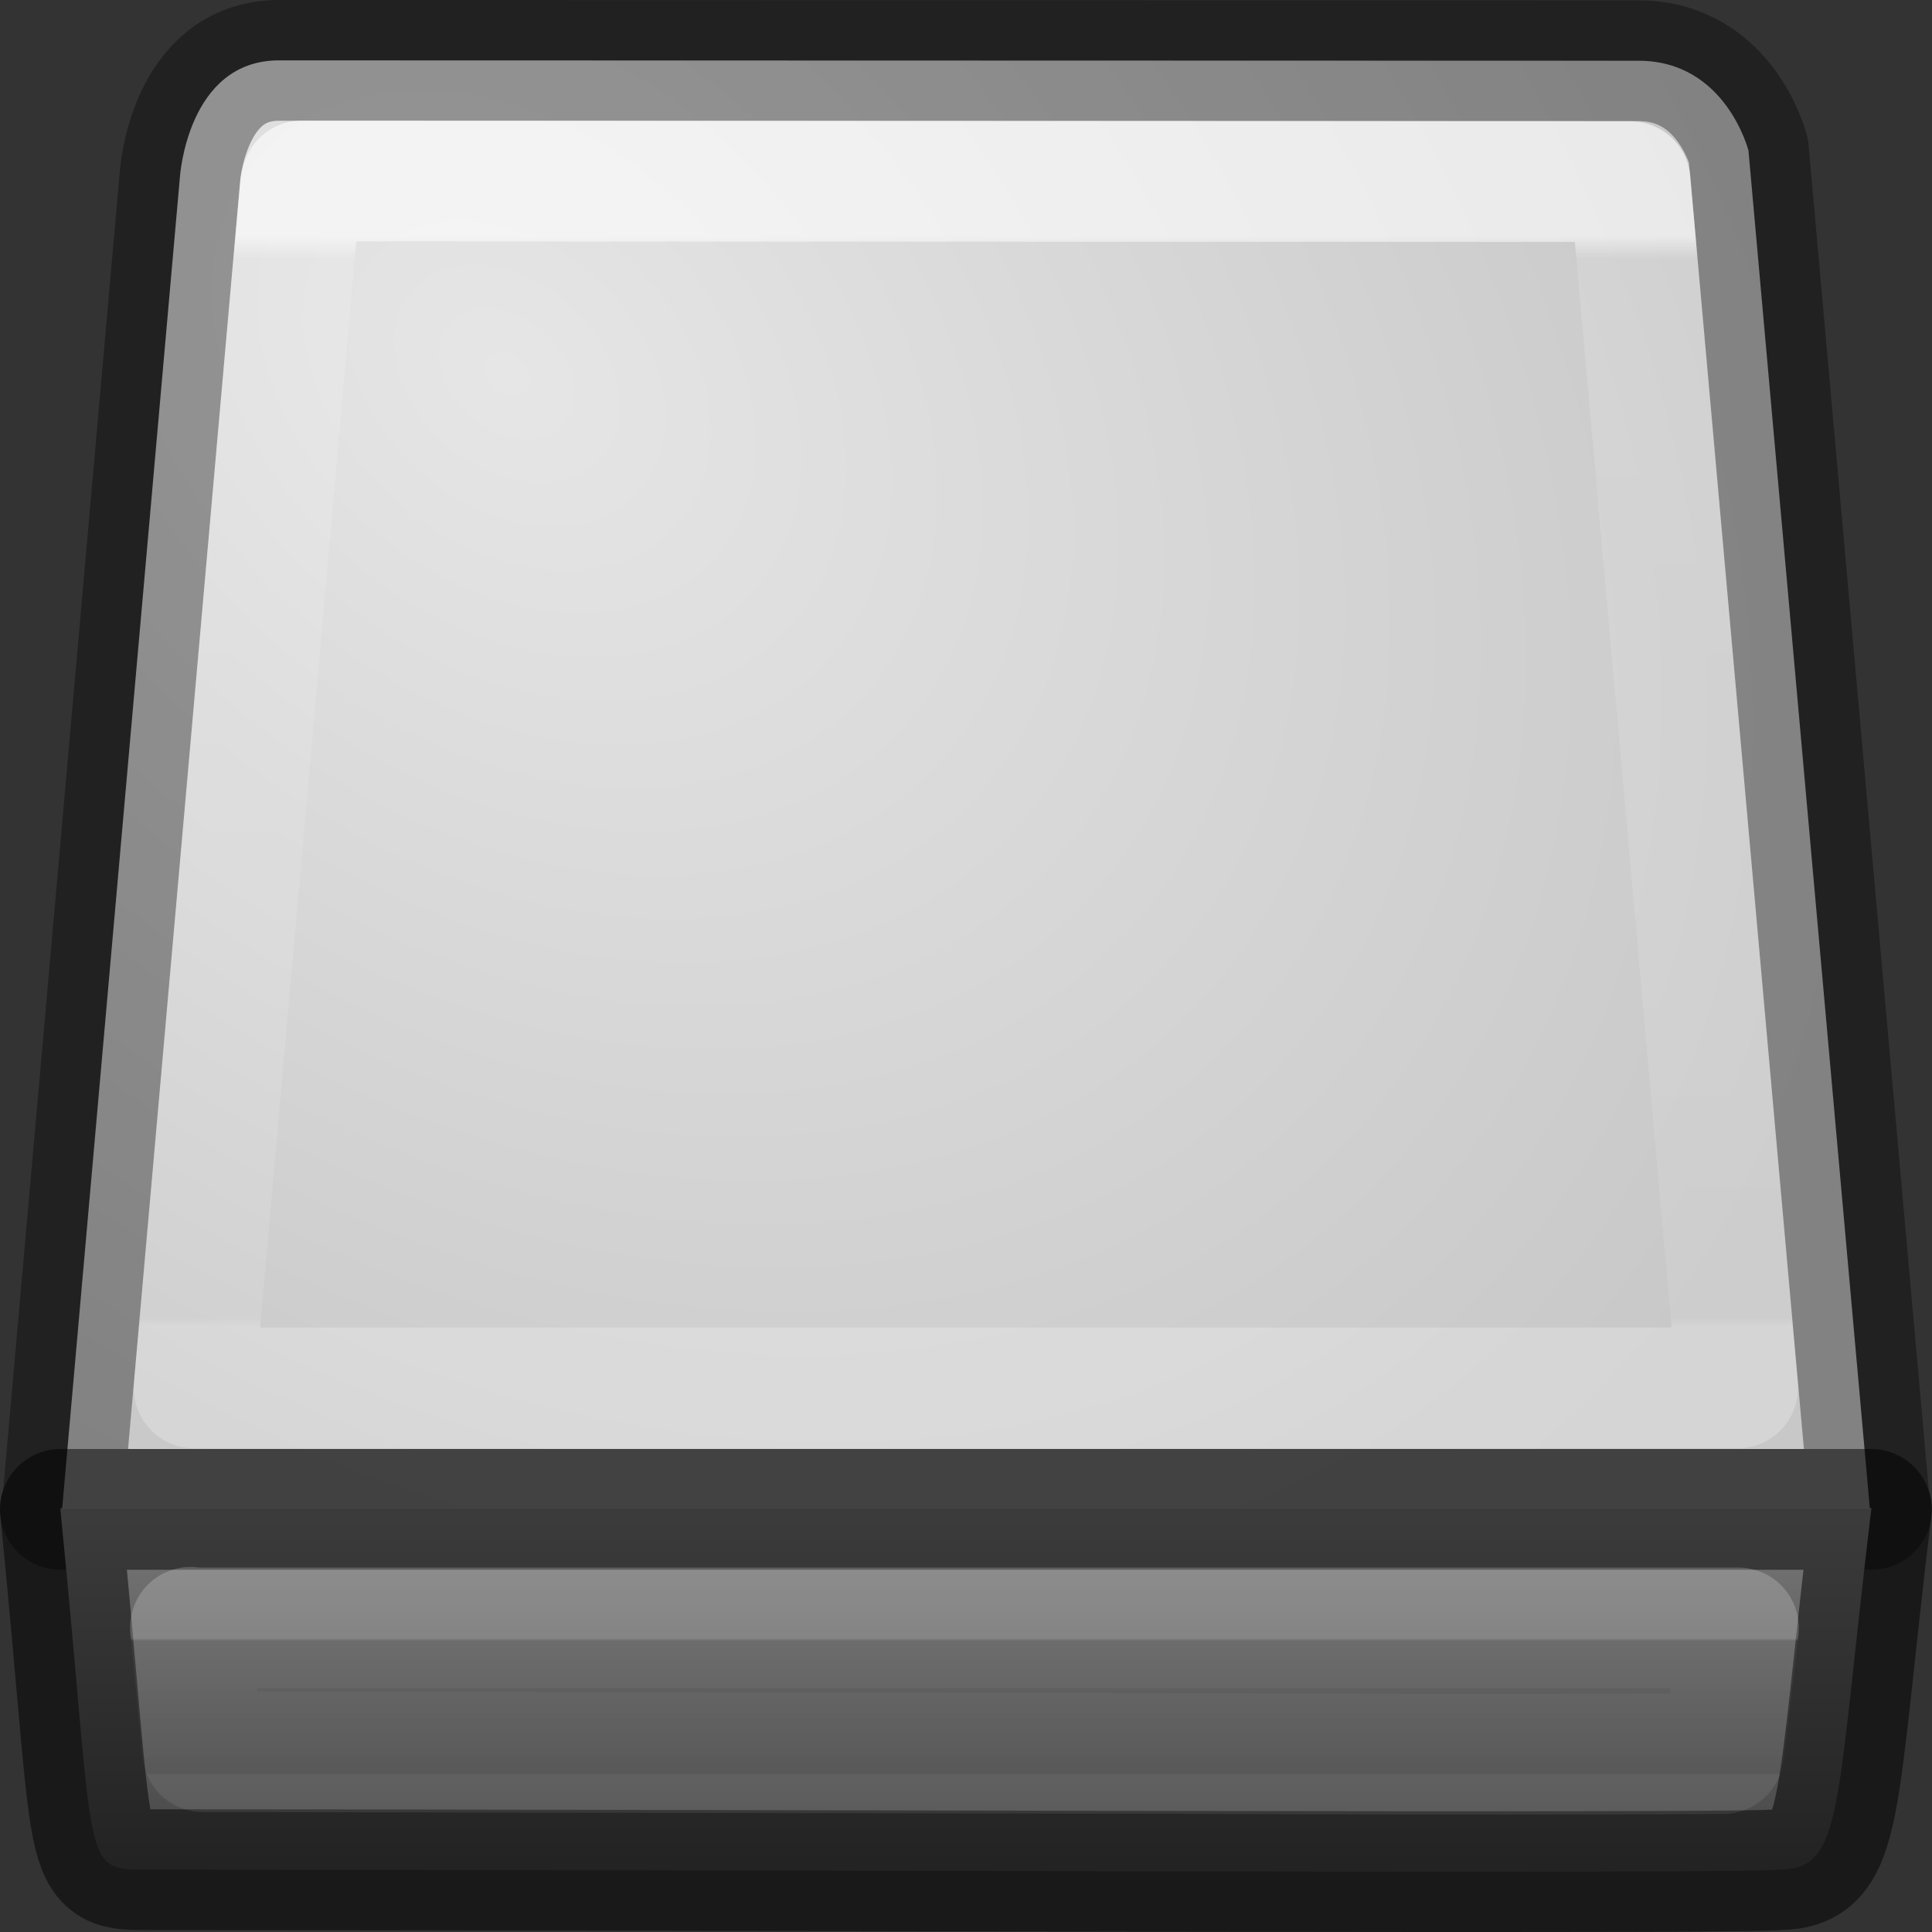 <svg xmlns="http://www.w3.org/2000/svg" xmlns:xlink="http://www.w3.org/1999/xlink" viewBox="0 0 16 16" version="1"><rect x="0" y="0" width="16" height="16" fill="#333333" stroke="none"/><defs><linearGradient id="c"><stop offset="0" stop-color="#fff"/><stop offset=".021" stop-color="#fff" stop-opacity=".235"/><stop offset=".992" stop-color="#fff" stop-opacity=".157"/><stop offset="1" stop-color="#fff" stop-opacity=".392"/></linearGradient><linearGradient id="b"><stop offset="0" stop-color="#7a7a7a"/><stop offset="1" stop-color="#474747"/></linearGradient><linearGradient id="a"><stop offset="0" stop-color="#e6e6e6"/><stop offset="1" stop-color="#c8c8c8"/></linearGradient><radialGradient gradientTransform="matrix(1.177 1.038 -.769 .872 1.036 -3.277)" gradientUnits="userSpaceOnUse" xlink:href="#a" id="d" fy="2.312" fx="4.199" r="8" cy="2.312" cx="4.199"/><linearGradient gradientTransform="matrix(.124 0 0 .186 .233 -3.99)" gradientUnits="userSpaceOnUse" xlink:href="#b" id="e" y2="104.281" x2="53.991" y1="87.896" x1="53.991"/><linearGradient x1="24" y1="7.34" x2="24" y2="41.034" id="f" xlink:href="#c" gradientUnits="userSpaceOnUse" gradientTransform="translate(4.716 -.014) scale(.268)"/><linearGradient y2="54.887" x2="24" y1="50.676" x1="24" gradientTransform="translate(4.716 -.014) scale(.268)" gradientUnits="userSpaceOnUse" id="g" xlink:href="#c"/></defs><path d="M1.49 1.466L.515 12.49c-.01 0-.015.002-.015.01h15c0-.008-.005-.01-.015-.01L14.48 1.247s-.188-.744-.91-.744L2.31.5c-.758 0-.82.966-.82.966z" fill="url(#d)" overflow="visible"/><path d="M1.49 1.466L.515 12.49c-.01 0-.015.002-.015.01h15c0-.008-.005-.01-.015-.01L14.48 1.247s-.188-.744-.91-.744L2.31.5c-.758 0-.82.966-.82.966z" overflow="visible" fill="none" stroke="#000" stroke-linecap="round" stroke-linejoin="round" opacity=".35"/><path d="M15.497 12.5c-.304 2.535-.226 2.984-.777 2.984-.216.036-8.698 0-13.47 0-.598 0-.447.05-.75-2.984z" overflow="visible" fill="url(#e)"/><path d="M15.497 12.5c-.304 2.535-.226 2.984-.777 2.984-.216.036-8.698 0-13.47 0-.598 0-.447.05-.75-2.984z" overflow="visible" fill="none" stroke="#000" stroke-linejoin="round" opacity=".5"/><path d="M2.498 1.502a.596.596 0 0 1-.008.027 1.002 1.002 0 0 1-.002.02l-.88 9.945H14.39l-.89-9.99-11-.005z" style="isolation:auto;mix-blend-mode:normal;filter-blend-mode:normal;filter-gaussianBlur-deviation:0" overflow="visible" fill="none" stroke="url(#f)" stroke-linecap="round" stroke-linejoin="round" color="#000" opacity=".6"/><path d="M1.578 13.477c.035.383.083.87.102 1.03 2.352.002 5.412.01 8.015.014 1.372.007 2.6.008 3.498.006.45 0 .815-.003 1.073-.005h.006c.027-.172.084-.68.125-1.04H1.577z" style="isolation:auto;mix-blend-mode:normal;filter-blend-mode:normal;filter-gaussianBlur-deviation:0" overflow="visible" opacity=".2" fill="none" stroke="url(#g)" stroke-linecap="round" stroke-linejoin="round" color="#000"/></svg>